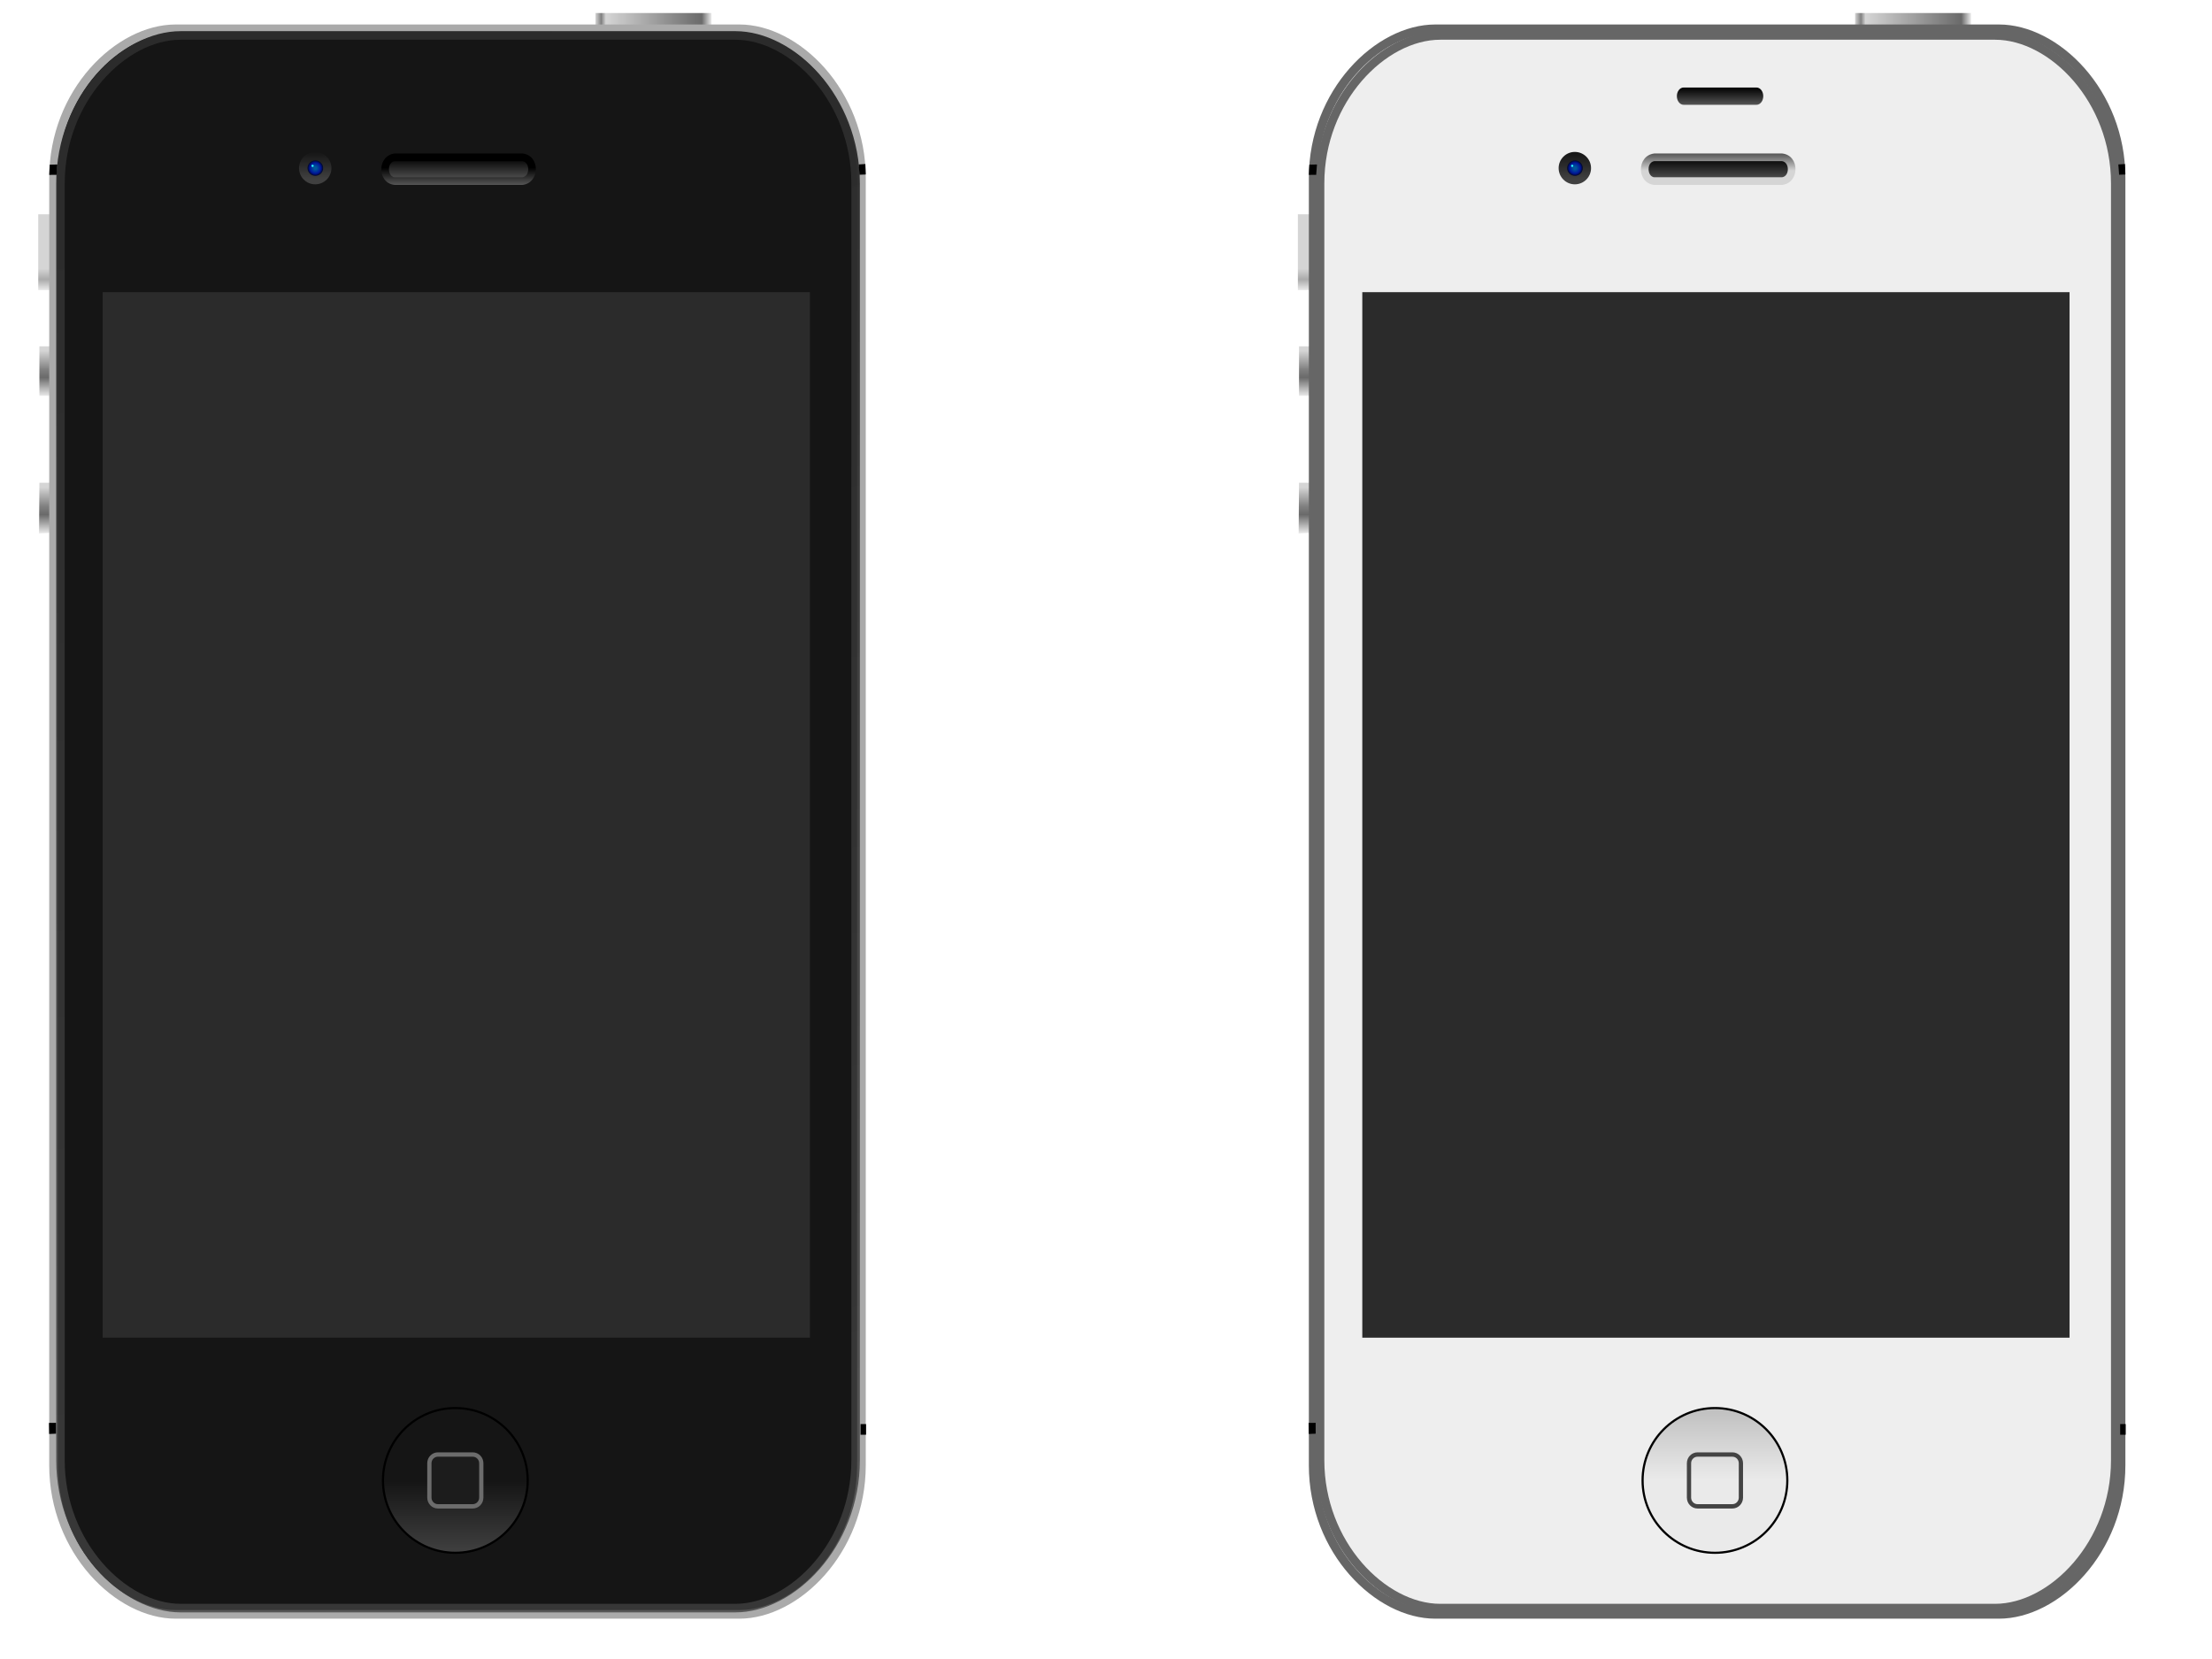 <?xml version="1.0" encoding="UTF-8"?>
<!DOCTYPE svg PUBLIC "-//W3C//DTD SVG 1.1//EN" "http://www.w3.org/Graphics/SVG/1.1/DTD/svg11.dtd">
<svg version="1.1" xmlns="http://www.w3.org/2000/svg" xmlns:xlink="http://www.w3.org/1999/xlink" x="0px" y="0px" width="1024" height="768" viewBox="0, 0, 1024, 768">
  <g id="Layer 1">
    <g>
      <path d="M275.648,6.031 L329.353,6.031 L329.353,13.24 L275.648,13.24 z" stroke="#000000" stroke-width="1" stroke-opacity="0" fill="url(#Gradient_1)"/>
      <path d="M18.237,160.346 L28.895,160.346 L29.134,183.277 L18.233,183.225 z" stroke="#000000" stroke-width="1" stroke-opacity="0" fill="url(#Gradient_2)"/>
      <path d="M18.237,223.469 L28.895,223.469 L29.134,246.4 L18.072,246.93 z" stroke="#000000" stroke-width="1" stroke-opacity="0" fill="url(#Gradient_3)"/>
      <path d="M17.706,99.198 L28.363,99.198 L28.363,134.315 L17.706,134.315 z" stroke="#000000" stroke-width="1" stroke-opacity="0" fill="url(#Gradient_4)"/>
      <path d="M81.437,747.334 C54.758,747.334 24.917,717.816 24.917,678.315 L24.917,82.349 C24.917,42.848 54.758,13.33 81.437,13.33 L342.4,13.33 C369.081,13.33 398.921,42.848 398.921,82.349 L398.921,678.314 C398.921,717.816 369.081,747.333 342.4,747.333 L81.437,747.333 z" stroke="#000000" stroke-width="1" stroke-opacity="0" fill="#151515"/>
      <path d="M342.267,15.33 C367.966,15.33 396.79,44.231 396.79,82.35 L396.79,678.315 C396.79,716.435 367.966,745.334 342.267,745.334 L81.304,745.334 C55.607,745.334 26.782,716.434 26.782,678.314 L26.782,82.35 C26.782,44.231 55.607,15.33 81.304,15.33 L342.267,15.33 M342.267,11.332 L81.304,11.332 C53.682,11.332 22.786,41.704 22.786,82.35 L22.786,678.315 C22.786,718.96 53.682,749.332 81.304,749.332 L342.267,749.332 C369.891,749.332 400.786,718.96 400.786,678.314 L400.786,82.35 C400.786,41.703 369.891,11.332 342.267,11.332 L342.267,11.332 z" stroke="#000000" stroke-width="1" stroke-opacity="0" fill="#AAAAAA"/>
      <path d="M47.531,135.249 L374.933,135.249 L374.933,619.249 L47.531,619.249 z" stroke="#000000" stroke-width="1" stroke-opacity="0" fill="#2B2B2B"/>
      <path d="M153.425,77.832 L153.425,77.832 C153.425,81.974 150.067,85.332 145.925,85.332 C141.783,85.332 138.425,81.974 138.425,77.832 C138.425,73.69 141.783,70.332 145.925,70.332 C150.067,70.332 153.425,73.69 153.425,77.832 C153.425,77.832 153.425,77.832 153.425,77.832 z" fill="url(#Gradient_5)"/>
      <path d="M244.286,685.332 L244.286,685.332 C244.286,703.834 229.288,718.832 210.786,718.832 C192.285,718.832 177.286,703.834 177.286,685.332 C177.286,666.831 192.285,651.832 210.786,651.832 C229.288,651.832 244.286,666.831 244.286,685.332 C244.286,685.332 244.286,685.332 244.286,685.332 z" stroke="#000000" stroke-width="1" fill="url(#Gradient_6)"/>
      <g>
        <path d="M202.711,697.325 C200.538,697.325 198.771,695.518 198.771,693.295 L198.771,677.371 C198.771,675.148 200.538,673.341 202.711,673.341 L218.862,673.341 C221.035,673.341 222.802,675.148 222.802,677.371 L222.802,693.295 C222.802,695.518 221.035,697.325 218.862,697.325 L202.711,697.325 z" stroke="#000000" stroke-width="1" stroke-opacity="0" fill="#1C1C1C"/>
        <path d="M218.862,674.347 C220.491,674.347 221.817,675.703 221.817,677.37 L221.817,693.294 C221.817,694.961 220.491,696.317 218.862,696.317 L202.711,696.317 C201.082,696.317 199.756,694.961 199.756,693.294 L199.756,677.37 C199.756,675.703 201.082,674.347 202.711,674.347 L218.862,674.347 M218.862,672.332 L202.711,672.332 C199.991,672.332 197.786,674.587 197.786,677.37 L197.786,693.294 C197.786,696.077 199.991,698.332 202.711,698.332 L218.862,698.332 C221.581,698.332 223.786,696.077 223.786,693.294 L223.786,677.37 C223.786,674.588 221.58,672.332 218.862,672.332 L218.862,672.332 z" stroke="#000000" stroke-width="1" stroke-opacity="0" fill="#6C6C6C"/>
      </g>
      <path d="M148.533,75.32 C149.943,76.707 149.943,78.957 148.533,80.344 C147.123,81.732 144.838,81.732 143.429,80.344 C142.019,78.957 142.019,76.707 143.429,75.32 C144.838,73.932 147.123,73.932 148.533,75.32" stroke="#000000" stroke-width="1" stroke-opacity="0" fill="url(#Gradient_7)"/>
      <path d="M145.069,76.405 C145.272,76.608 145.272,76.938 145.069,77.141 C144.866,77.344 144.537,77.344 144.334,77.141 C144.131,76.938 144.131,76.608 144.334,76.405 C144.537,76.202 144.866,76.202 145.069,76.405" stroke="#000000" stroke-width="1" stroke-opacity="0" fill="#2BFFFF"/>
      <path d="M183.316,83.523 C180.399,83.523 178.034,81.158 178.034,78.241 L178.034,78.241 C178.034,75.323 180.399,72.958 183.316,72.958 L240.228,72.958 C243.145,72.958 245.51,75.323 245.51,78.241 L245.51,78.241 C245.51,81.158 243.145,83.523 240.228,83.523 z M183.316,83.523" fill="url(#Gradient_8)"/>
      <path d="M182.693,85.606 C174.443,84.797 174.44,72.036 182.693,71.058 L241.879,71.058 C250.13,71.867 250.133,84.628 241.879,85.606 z M182.693,82.058 L241.879,82.058 C245.412,81.548 245.411,75.116 241.879,74.606 L182.693,74.606 C179.686,75.057 179.297,79.615 181.264,81.441 C181.527,81.685 181.882,81.804 182.191,81.985 z" fill="url(#Gradient_9)"/>
      <path d="M340.46,18.39 C365.753,18.39 394.121,47.056 394.121,84.865 L394.121,675.98 C394.121,713.79 365.753,742.454 340.46,742.454 L83.618,742.454 C58.326,742.454 29.957,713.789 29.957,675.979 L29.957,84.865 C29.957,47.056 58.326,18.39 83.618,18.39 L340.46,18.39 M340.46,14.424 L83.618,14.424 C56.432,14.424 26.024,44.549 26.024,84.865 L26.024,675.98 C26.024,716.294 56.432,746.419 83.618,746.419 L340.46,746.419 C367.647,746.419 398.054,716.294 398.054,675.979 L398.054,84.865 C398.054,44.548 367.647,14.424 340.46,14.424 L340.46,14.424 z" stroke="#000000" stroke-width="1" stroke-opacity="0" fill="url(#Gradient_10)"/>
      <path d="M23.019,76.228 L26.545,76.147 L26.187,80.926 L22.789,80.958 z" stroke="#000000" stroke-width="1" stroke-opacity="0" fill="#000000"/>
      <path d="M397.529,76.123 L400.603,75.936 L400.788,80.774 L397.884,80.883 z" stroke="#000000" stroke-width="1" stroke-opacity="0" fill="#000000"/>
      <path d="M398.378,659.247 L400.93,659.247 L400.93,664.18 L398.378,664.18 z" stroke="#000000" stroke-width="1" stroke-opacity="0" fill="#000000"/>
      <path d="M22.665,658.709 L25.928,658.672 L25.944,663.691 L22.745,663.819 z" stroke="#000000" stroke-width="1" stroke-opacity="0" fill="#000000"/>
    </g>
    <g>
      <path d="M858.765,6.031 L912.47,6.031 L912.47,13.24 L858.765,13.24 z" stroke="#000000" stroke-width="1" stroke-opacity="0" fill="url(#Gradient_11)"/>
      <path d="M601.354,160.346 L612.012,160.346 L612.251,183.277 L601.35,183.225 z" stroke="#000000" stroke-width="1" stroke-opacity="0" fill="url(#Gradient_12)"/>
      <path d="M601.354,223.469 L612.012,223.469 L612.251,246.4 L601.189,246.93 z" stroke="#000000" stroke-width="1" stroke-opacity="0" fill="url(#Gradient_13)"/>
      <path d="M600.823,99.198 L611.481,99.198 L611.481,134.315 L600.823,134.315 z" stroke="#000000" stroke-width="1" stroke-opacity="0" fill="url(#Gradient_14)"/>
      <path d="M664.555,747.334 C637.875,747.334 608.034,717.816 608.034,678.315 L608.034,82.349 C608.034,42.848 637.875,13.33 664.555,13.33 L925.518,13.33 C952.198,13.33 982.039,42.848 982.039,82.349 L982.039,678.314 C982.039,717.816 952.198,747.333 925.518,747.333 L664.555,747.333 z" stroke="#000000" stroke-width="1" stroke-opacity="0" fill="#EEEEEE"/>
      <path d="M925.385,15.33 C951.084,15.33 979.908,44.231 979.908,82.35 L979.908,678.315 C979.908,716.435 951.084,745.334 925.385,745.334 L664.422,745.334 C638.725,745.334 609.9,716.434 609.9,678.314 L609.9,82.35 C609.9,44.231 638.725,15.33 664.422,15.33 L925.385,15.33 M925.385,11.332 L664.422,11.332 C636.8,11.332 605.904,41.704 605.904,82.35 L605.904,678.315 C605.904,718.96 636.8,749.332 664.422,749.332 L925.385,749.332 C953.009,749.332 983.904,718.96 983.904,678.314 L983.904,82.35 C983.904,41.703 953.009,11.332 925.385,11.332 L925.385,11.332 z" stroke="#000000" stroke-width="1" stroke-opacity="0" fill="#666"/>
      <path d="M630.648,135.249 L958.05,135.249 L958.05,619.249 L630.648,619.249 z" stroke="#000000" stroke-width="1" stroke-opacity="0" fill="#2B2B2B"/>
      <path d="M736.542,77.832 L736.542,77.832 C736.542,81.974 733.185,85.332 729.042,85.332 C724.9,85.332 721.542,81.974 721.542,77.832 C721.542,73.69 724.9,70.332 729.042,70.332 C733.185,70.332 736.542,73.69 736.542,77.832 C736.542,77.832 736.542,77.832 736.542,77.832 z" fill="url(#Gradient_15)"/>
      <path d="M827.404,685.332 L827.404,685.332 C827.404,703.834 812.405,718.832 793.904,718.832 C775.402,718.832 760.404,703.834 760.404,685.332 C760.404,666.831 775.402,651.832 793.904,651.832 C812.405,651.832 827.404,666.831 827.404,685.332 C827.404,685.332 827.404,685.332 827.404,685.332 z" stroke="#000000" stroke-width="1" fill="url(#Gradient_16)"/>
      <path d="M801.979,674.347 C803.608,674.347 804.934,675.703 804.934,677.37 L804.934,693.294 C804.934,694.961 803.608,696.317 801.979,696.317 L785.828,696.317 C784.199,696.317 782.873,694.961 782.873,693.294 L782.873,677.37 C782.873,675.703 784.199,674.347 785.828,674.347 L801.979,674.347 M801.979,672.332 L785.828,672.332 C783.108,672.332 780.904,674.587 780.904,677.37 L780.904,693.294 C780.904,696.077 783.108,698.332 785.828,698.332 L801.979,698.332 C804.698,698.332 806.904,696.077 806.904,693.294 L806.904,677.37 C806.904,674.588 804.698,672.332 801.979,672.332 L801.979,672.332 z" stroke="#000000" stroke-width="1" stroke-opacity="0" fill="#444"/>
      <path d="M731.65,75.32 C733.06,76.707 733.06,78.957 731.65,80.344 C730.241,81.732 727.955,81.732 726.546,80.344 C725.136,78.957 725.136,76.707 726.546,75.32 C727.955,73.932 730.241,73.932 731.65,75.32" stroke="#000000" stroke-width="1" stroke-opacity="0" fill="url(#Gradient_17)"/>
      <path d="M728.186,76.405 C728.39,76.608 728.39,76.938 728.186,77.141 C727.983,77.344 727.654,77.344 727.451,77.141 C727.248,76.938 727.248,76.608 727.451,76.405 C727.654,76.202 727.983,76.202 728.186,76.405" stroke="#000000" stroke-width="1" stroke-opacity="0" fill="#2BFFFF"/>
      <path d="M766.434,83.523 C763.516,83.523 761.151,81.158 761.151,78.241 L761.151,78.241 C761.151,75.323 763.516,72.958 766.434,72.958 L823.345,72.958 C826.263,72.958 828.628,75.323 828.628,78.241 L828.628,78.241 C828.628,81.158 826.263,83.523 823.345,83.523 z M766.434,83.523" fill="url(#Gradient_18)"/>
      <path d="M765.811,85.606 C757.56,84.797 757.557,72.036 765.811,71.058 L824.997,71.058 C833.247,71.867 833.25,84.628 824.997,85.606 z M765.811,82.058 L824.997,82.058 C828.529,81.548 828.529,75.116 824.997,74.606 L765.811,74.606 C762.803,75.057 762.414,79.615 764.381,81.441 C764.644,81.685 764.999,81.804 765.308,81.985 z" fill="url(#Gradient_19)"/>
      <path d="M923.577,18.39 C948.87,18.39 977.239,47.056 977.239,84.865 L977.239,675.98 C977.239,713.79 948.87,742.454 923.577,742.454 L666.735,742.454 C641.444,742.454 613.074,713.789 613.074,675.979 L613.074,84.865 C613.074,47.056 641.444,18.39 666.735,18.39 L923.577,18.39 M923.577,14.424 L666.735,14.424 C639.549,14.424 609.141,44.549 609.141,84.865 L609.141,675.98 C609.141,716.294 639.549,746.419 666.735,746.419 L923.577,746.419 C950.764,746.419 981.172,716.294 981.172,675.979 L981.172,84.865 C981.172,44.548 950.764,14.424 923.577,14.424 L923.577,14.424 z" stroke="#000000" stroke-width="1" stroke-opacity="0" fill="url(#Gradient_20)"/>
      <path d="M606.137,76.228 L609.662,76.147 L609.304,80.926 L605.906,80.958 z" stroke="#000000" stroke-width="1" stroke-opacity="0" fill="#000000"/>
      <path d="M980.646,76.123 L983.72,75.936 L983.905,80.774 L981.001,80.883 z" stroke="#000000" stroke-width="1" stroke-opacity="0" fill="#000000"/>
      <path d="M981.495,659.247 L984.047,659.247 L984.047,664.18 L981.495,664.18 z" stroke="#000000" stroke-width="1" stroke-opacity="0" fill="#000000"/>
      <path d="M605.782,658.709 L609.046,658.672 L609.061,663.691 L605.862,663.819 z" stroke="#000000" stroke-width="1" stroke-opacity="0" fill="#000000"/>
      <path d="M779.398,48.513 C777.669,48.513 776.267,46.722 776.267,44.513 L776.267,44.513 C776.267,42.304 777.669,40.513 779.398,40.513 L813.135,40.513 C814.865,40.513 816.267,42.304 816.267,44.513 L816.267,44.513 C816.267,46.722 814.865,48.513 813.135,48.513 z M779.398,48.513" fill="url(#Gradient_21)"/>
    </g>
  </g>
  <defs>
    <linearGradient id="Gradient_1" gradientUnits="userSpaceOnUse" x1="275.653" y1="9.636" x2="329.353" y2="9.636">
      <stop offset="0" stop-color="#D5D5D5"/>
      <stop offset="0.05" stop-color="#808080"/>
      <stop offset="0.09" stop-color="#D5D5D5"/>
      <stop offset="0.916" stop-color="#6A6A6A"/>
      <stop offset="1" stop-color="#EAEAEA"/>
    </linearGradient>
    <linearGradient id="Gradient_2" gradientUnits="userSpaceOnUse" x1="23.684" y1="160.346" x2="23.684" y2="183.276">
      <stop offset="0" stop-color="#D5D5D5"/>
      <stop offset="0.09" stop-color="#D5D5D5"/>
      <stop offset="0.467" stop-color="#808080"/>
      <stop offset="0.63" stop-color="#6A6A6A"/>
      <stop offset="1" stop-color="#EAEAEA"/>
    </linearGradient>
    <linearGradient id="Gradient_3" gradientUnits="userSpaceOnUse" x1="23.603" y1="223.47" x2="23.603" y2="246.928">
      <stop offset="0" stop-color="#D5D5D5"/>
      <stop offset="0.09" stop-color="#D5D5D5"/>
      <stop offset="0.467" stop-color="#808080"/>
      <stop offset="0.63" stop-color="#6A6A6A"/>
      <stop offset="1" stop-color="#EAEAEA"/>
    </linearGradient>
    <linearGradient id="Gradient_4" gradientUnits="userSpaceOnUse" x1="23.035" y1="99.199" x2="23.035" y2="134.313">
      <stop offset="0" stop-color="#D5D5D5"/>
      <stop offset="0.717" stop-color="#D5D5D5"/>
      <stop offset="0.859" stop-color="#AAAAAA"/>
      <stop offset="1" stop-color="#EAEAEA"/>
    </linearGradient>
    <linearGradient id="Gradient_5" gradientUnits="userSpaceOnUse" x1="145.925" y1="85.332" x2="145.925" y2="70.332">
      <stop offset="0.078" stop-color="#404040"/>
      <stop offset="0.17" stop-color="#404040"/>
      <stop offset="1" stop-color="#151515"/>
    </linearGradient>
    <linearGradient id="Gradient_6" gradientUnits="userSpaceOnUse" x1="210.786" y1="718.832" x2="210.786" y2="651.832">
      <stop offset="0" stop-color="#404040"/>
      <stop offset="0.496" stop-color="#151515"/>
    </linearGradient>
    <radialGradient id="Gradient_7" gradientUnits="userSpaceOnUse" cx="145.981" cy="77.832" r="3.543">
      <stop offset="0.162" stop-color="#005799"/>
      <stop offset="0.706" stop-color="#001699"/>
      <stop offset="1" stop-color="#00062A"/>
    </radialGradient>
    <linearGradient id="Gradient_8" gradientUnits="userSpaceOnUse" x1="211.772" y1="83.523" x2="211.772" y2="72.958">
      <stop offset="0" stop-color="#555555"/>
      <stop offset="1" stop-color="#000000"/>
    </linearGradient>
    <linearGradient id="Gradient_9" gradientUnits="userSpaceOnUse" x1="212.286" y1="85.606" x2="212.286" y2="71.058">
      <stop offset="0" stop-color="#555555"/>
      <stop offset="0.547" stop-color="#000000"/>
    </linearGradient>
    <linearGradient id="Gradient_10" gradientUnits="userSpaceOnUse" x1="212.039" y1="746.419" x2="135.702" y2="20.359">
      <stop offset="0" stop-color="#404040" stop-opacity="0.8"/>
      <stop offset="1" stop-color="#2B2B2B"/>
    </linearGradient>
    <linearGradient id="Gradient_11" gradientUnits="userSpaceOnUse" x1="858.77" y1="9.636" x2="912.47" y2="9.636">
      <stop offset="0" stop-color="#D5D5D5"/>
      <stop offset="0.05" stop-color="#808080"/>
      <stop offset="0.09" stop-color="#D5D5D5"/>
      <stop offset="0.916" stop-color="#6A6A6A"/>
      <stop offset="1" stop-color="#EAEAEA"/>
    </linearGradient>
    <linearGradient id="Gradient_12" gradientUnits="userSpaceOnUse" x1="606.801" y1="160.346" x2="606.801" y2="183.276">
      <stop offset="0" stop-color="#D5D5D5"/>
      <stop offset="0.09" stop-color="#D5D5D5"/>
      <stop offset="0.467" stop-color="#808080"/>
      <stop offset="0.63" stop-color="#6A6A6A"/>
      <stop offset="1" stop-color="#EAEAEA"/>
    </linearGradient>
    <linearGradient id="Gradient_13" gradientUnits="userSpaceOnUse" x1="606.721" y1="223.47" x2="606.721" y2="246.928">
      <stop offset="0" stop-color="#D5D5D5"/>
      <stop offset="0.09" stop-color="#D5D5D5"/>
      <stop offset="0.467" stop-color="#808080"/>
      <stop offset="0.63" stop-color="#6A6A6A"/>
      <stop offset="1" stop-color="#EAEAEA"/>
    </linearGradient>
    <linearGradient id="Gradient_14" gradientUnits="userSpaceOnUse" x1="606.152" y1="99.199" x2="606.152" y2="134.313">
      <stop offset="0" stop-color="#D5D5D5"/>
      <stop offset="0.717" stop-color="#D5D5D5"/>
      <stop offset="0.859" stop-color="#AAAAAA"/>
      <stop offset="1" stop-color="#EAEAEA"/>
    </linearGradient>
    <linearGradient id="Gradient_15" gradientUnits="userSpaceOnUse" x1="729.042" y1="85.332" x2="729.042" y2="70.332">
      <stop offset="0.078" stop-color="#404040"/>
      <stop offset="0.17" stop-color="#404040"/>
      <stop offset="1" stop-color="#151515"/>
    </linearGradient>
    <linearGradient id="Gradient_16" gradientUnits="userSpaceOnUse" x1="793.904" y1="651.832" x2="793.904" y2="718.832">
      <stop offset="0" stop-color="#BFBFBF"/>
      <stop offset="0.496" stop-color="#EAEAEA"/>
    </linearGradient>
    <radialGradient id="Gradient_17" gradientUnits="userSpaceOnUse" cx="729.098" cy="77.832" r="3.543">
      <stop offset="0.162" stop-color="#005799"/>
      <stop offset="0.706" stop-color="#001699"/>
      <stop offset="1" stop-color="#00062A"/>
    </radialGradient>
    <linearGradient id="Gradient_18" gradientUnits="userSpaceOnUse" x1="794.889" y1="83.523" x2="794.889" y2="72.958">
      <stop offset="0" stop-color="#555555"/>
      <stop offset="1" stop-color="#000000"/>
    </linearGradient>
    <linearGradient id="Gradient_19" gradientUnits="userSpaceOnUse" x1="795.404" y1="71.058" x2="795.404" y2="85.606">
      <stop offset="0" stop-color="#555555"/>
      <stop offset="0.547" stop-color="#D5D5D5"/>
    </linearGradient>
    <linearGradient id="Gradient_20" gradientUnits="userSpaceOnUse" x1="795.156" y1="746.419" x2="718.819" y2="20.359">
      <stop offset="0" stop-color="#666"/>
      <stop offset="1" stop-color="#666"/>
    </linearGradient>
    <linearGradient id="Gradient_21" gradientUnits="userSpaceOnUse" x1="796.267" y1="48.513" x2="796.267" y2="40.513">
      <stop offset="0" stop-color="#555555"/>
      <stop offset="1" stop-color="#000000"/>
    </linearGradient>
  </defs>
</svg>

